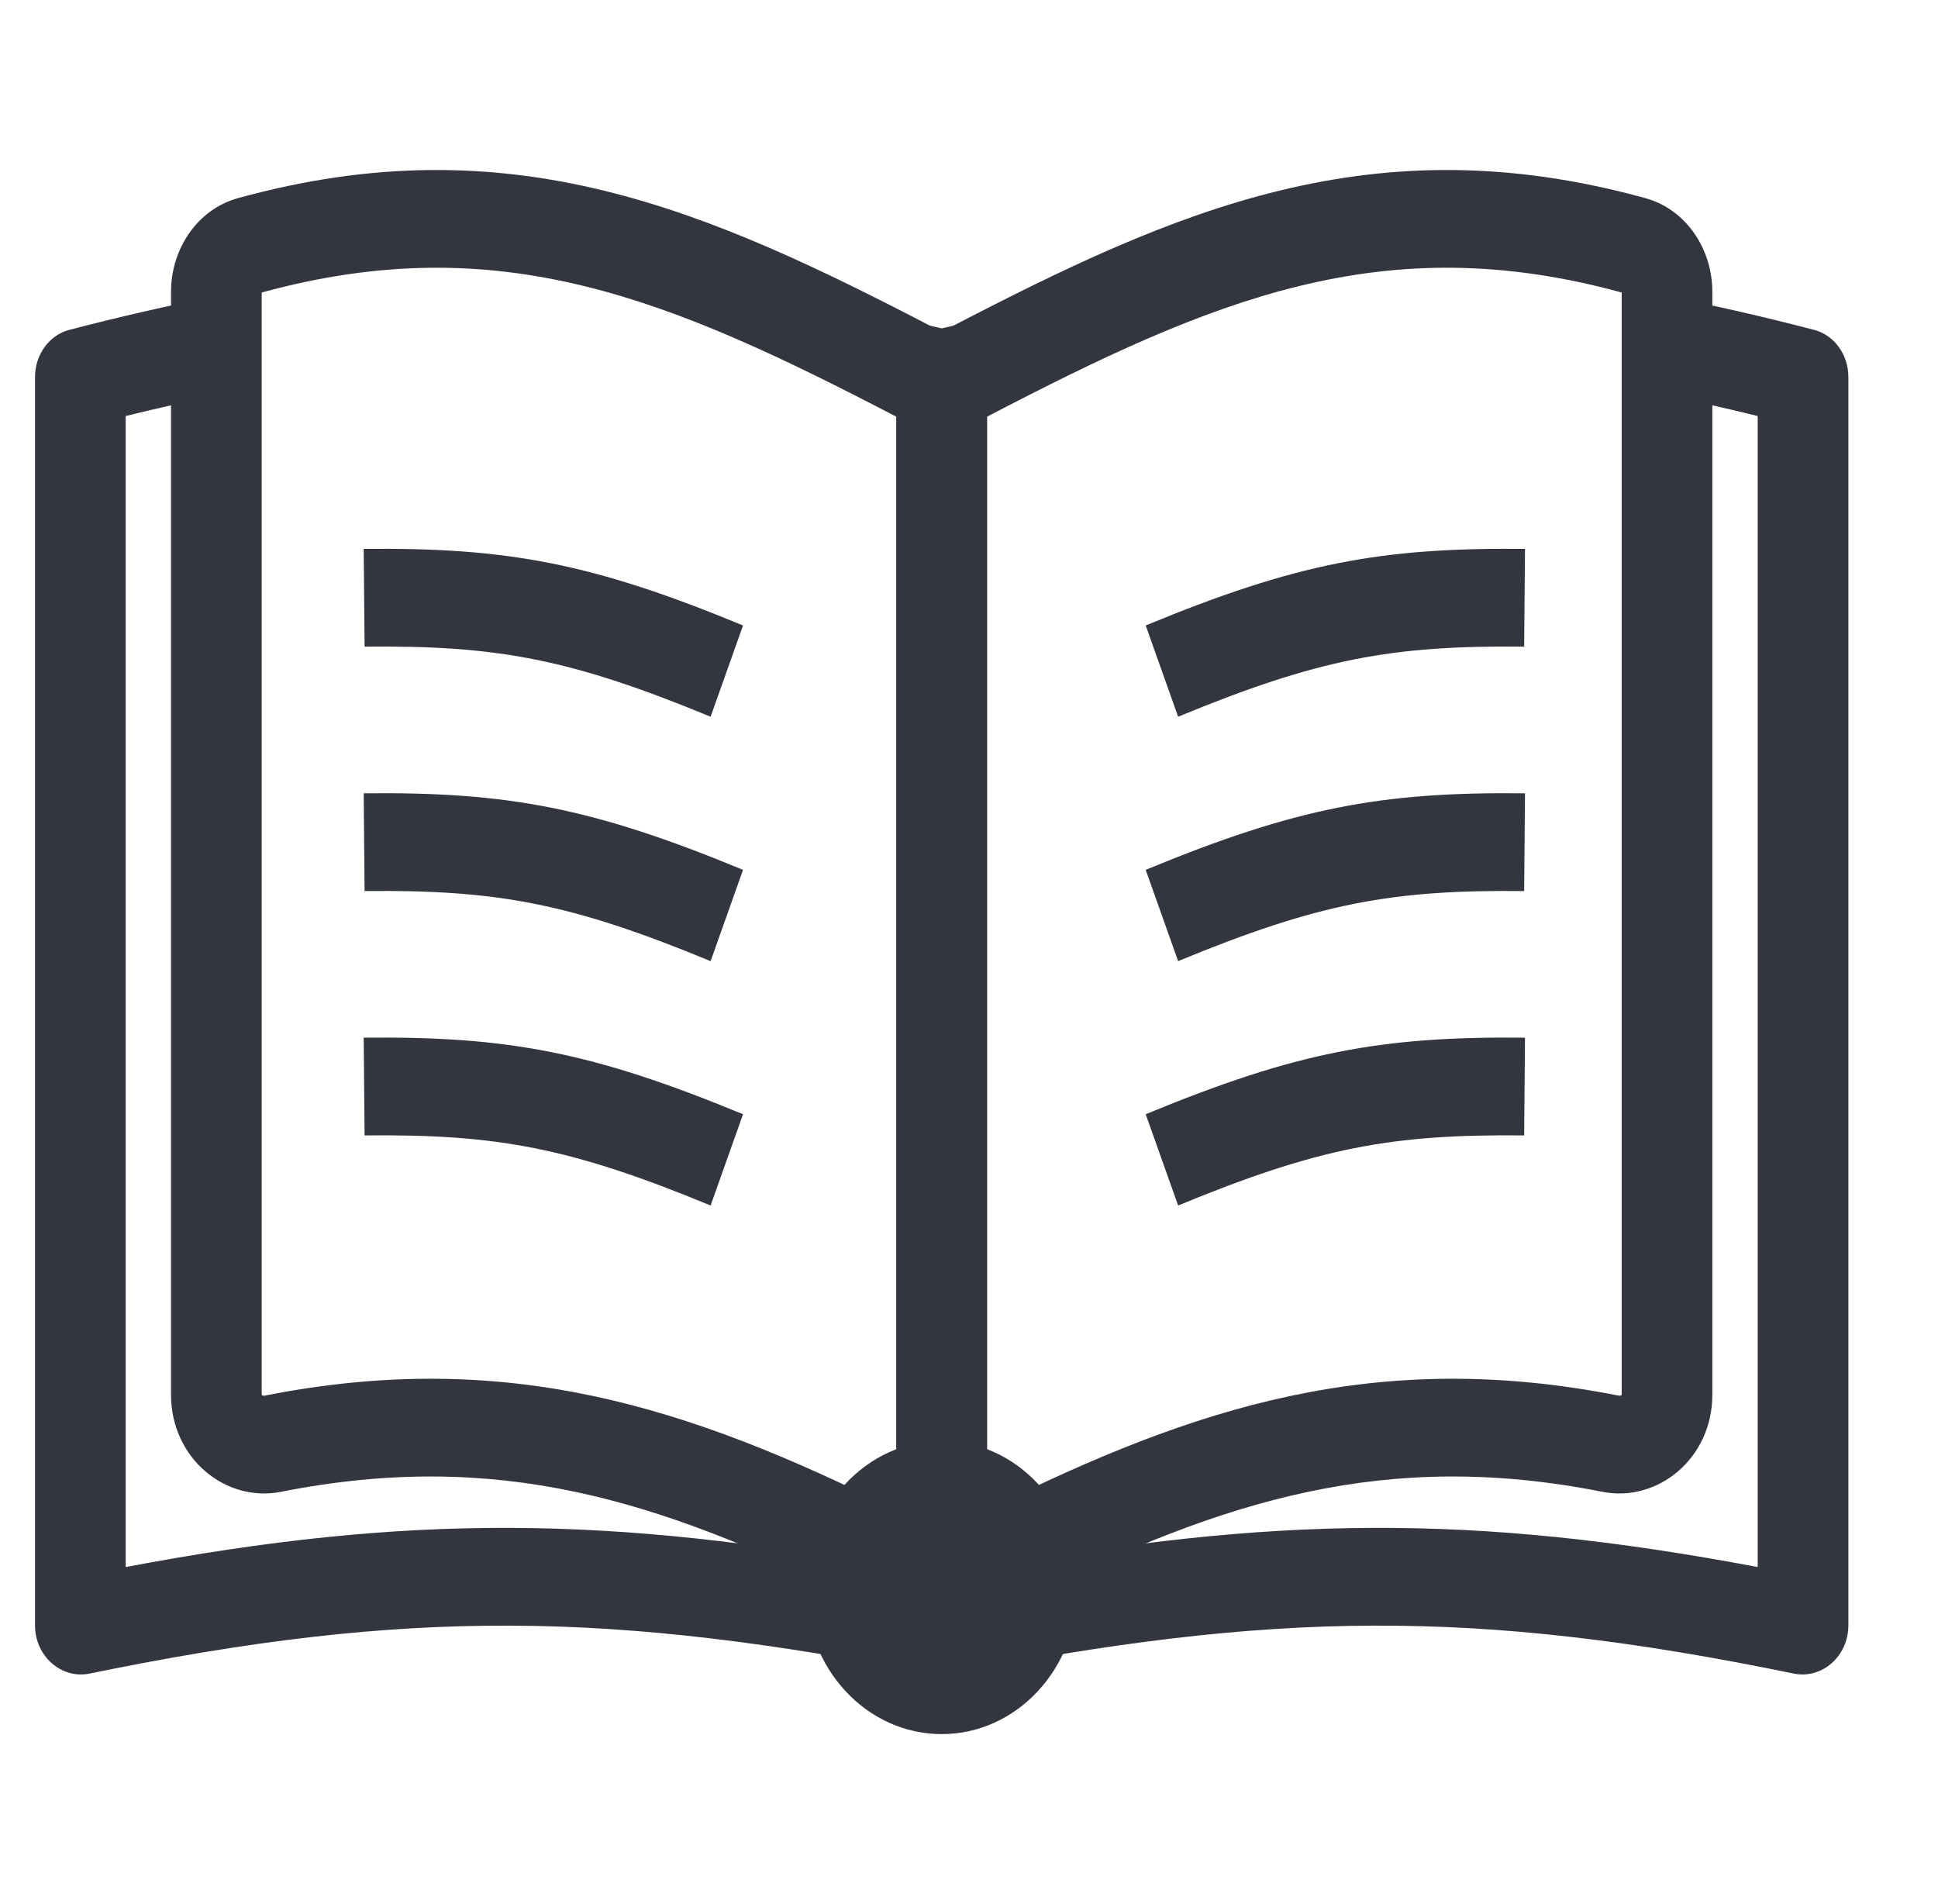 <svg width="57" height="56" viewBox="0 0 57 56" fill="none" xmlns="http://www.w3.org/2000/svg">
<path d="M31.697 46.688C31.697 49.069 29.907 51 27.697 51C25.488 51 23.697 49.069 23.697 46.688C23.697 44.306 25.488 42.375 27.697 42.375C29.907 42.375 31.697 44.306 31.697 46.688Z" fill="#33363F"/>
<path fill-rule="evenodd" clip-rule="evenodd" d="M33.574 8.489C31.74 8.781 29.807 9.173 27.697 9.657C25.587 9.173 23.654 8.781 21.82 8.489C23.48 9.191 25.167 10.037 26.946 10.963C27.406 11.202 27.697 11.705 27.697 12.255C27.697 11.705 27.988 11.202 28.448 10.963C30.227 10.037 31.914 9.191 33.574 8.489ZM27.697 44.389C27.697 45.219 27.066 45.825 26.364 45.837V46.119C18.005 44.594 12.1 44.498 3.697 46.087V12.235C4.619 12.008 5.505 11.809 6.364 11.635V8.713C4.996 8.977 3.564 9.305 2.039 9.701C1.445 9.855 1.03 10.431 1.03 11.089V47.801C1.03 48.711 1.807 49.39 2.636 49.22C12.07 47.28 18.003 47.394 27.441 49.242C27.527 49.259 27.613 49.267 27.698 49.266C27.782 49.267 27.867 49.259 27.953 49.242C37.391 47.394 43.324 47.279 52.758 49.22C53.587 49.39 54.364 48.711 54.364 47.801V11.089C54.364 10.431 53.949 9.855 53.355 9.701C51.83 9.305 50.398 8.977 49.03 8.713V11.635C49.888 11.809 50.775 12.008 51.697 12.235V46.087C43.294 44.498 37.389 44.594 29.03 46.119V45.837C28.328 45.825 27.697 45.219 27.697 44.389Z" fill="#33363F"/>
<path fill-rule="evenodd" clip-rule="evenodd" d="M7.697 8.603V41.017C7.697 41.016 7.697 41.017 7.697 41.017C7.698 41.019 7.701 41.024 7.707 41.029C7.726 41.045 7.751 41.053 7.778 41.047C14.897 39.639 20.247 41.363 26.331 44.395C26.338 44.399 26.341 44.399 26.342 44.399L26.344 44.4C26.346 44.399 26.352 44.398 26.359 44.393C26.361 44.392 26.363 44.391 26.364 44.39C26.364 44.39 26.364 44.39 26.364 44.39V12.256C19.725 8.8 14.718 6.678 7.697 8.603ZM26.364 12.256C26.364 12.256 26.364 12.256 26.364 12.256V12.256ZM6.995 5.829C15.02 3.613 20.791 6.162 27.526 9.669C28.448 10.149 29.03 11.155 29.03 12.255V44.389C29.03 46.527 26.967 47.88 25.212 47.005C19.371 44.093 14.613 42.618 8.259 43.875C6.644 44.194 5.03 42.9 5.03 41.017V8.582C5.03 7.318 5.807 6.157 6.995 5.829Z" fill="#33363F"/>
<path fill-rule="evenodd" clip-rule="evenodd" d="M47.697 8.603V41.017C47.695 41.019 47.692 41.024 47.687 41.029C47.667 41.045 47.643 41.053 47.616 41.047C40.496 39.639 35.147 41.363 29.063 44.395C29.056 44.399 29.052 44.399 29.052 44.399L29.05 44.4C29.047 44.399 29.041 44.398 29.034 44.393C29.032 44.392 29.03 44.389 29.03 44.389V12.255C35.669 8.798 40.675 6.678 47.697 8.603ZM48.398 5.829C40.373 3.613 34.602 6.162 27.867 9.669C26.946 10.149 26.363 11.157 26.363 12.256V44.39C26.363 46.527 28.427 47.88 30.182 47.005C36.023 44.093 40.781 42.618 47.135 43.875C48.749 44.194 50.363 42.9 50.363 41.017V8.582C50.363 7.318 49.587 6.157 48.398 5.829Z" fill="#33363F"/>
<path fill-rule="evenodd" clip-rule="evenodd" d="M10.723 33.393C14.611 33.352 16.77 33.748 20.9 35.454L21.854 32.77C17.427 30.94 14.937 30.474 10.697 30.518L10.723 33.393ZM10.723 26.206C14.611 26.165 16.77 26.56 20.9 28.267L21.854 25.582C17.427 23.753 14.937 23.286 10.697 23.331L10.723 26.206ZM10.723 19.018C14.611 18.977 16.77 19.373 20.9 21.079L21.854 18.395C17.427 16.565 14.937 16.099 10.697 16.143L10.723 19.018Z" fill="#33363F"/>
<path fill-rule="evenodd" clip-rule="evenodd" d="M44.828 33.393C40.939 33.352 38.781 33.748 34.651 35.454L33.697 32.77C38.124 30.94 40.614 30.474 44.853 30.518L44.828 33.393ZM44.828 26.206C40.939 26.165 38.781 26.56 34.651 28.267L33.697 25.582C38.124 23.753 40.614 23.286 44.853 23.331L44.828 26.206ZM44.828 19.018C40.939 18.977 38.781 19.373 34.651 21.079L33.697 18.395C38.124 16.565 40.614 16.099 44.853 16.143L44.828 19.018Z" fill="#33363F"/>
</svg>
